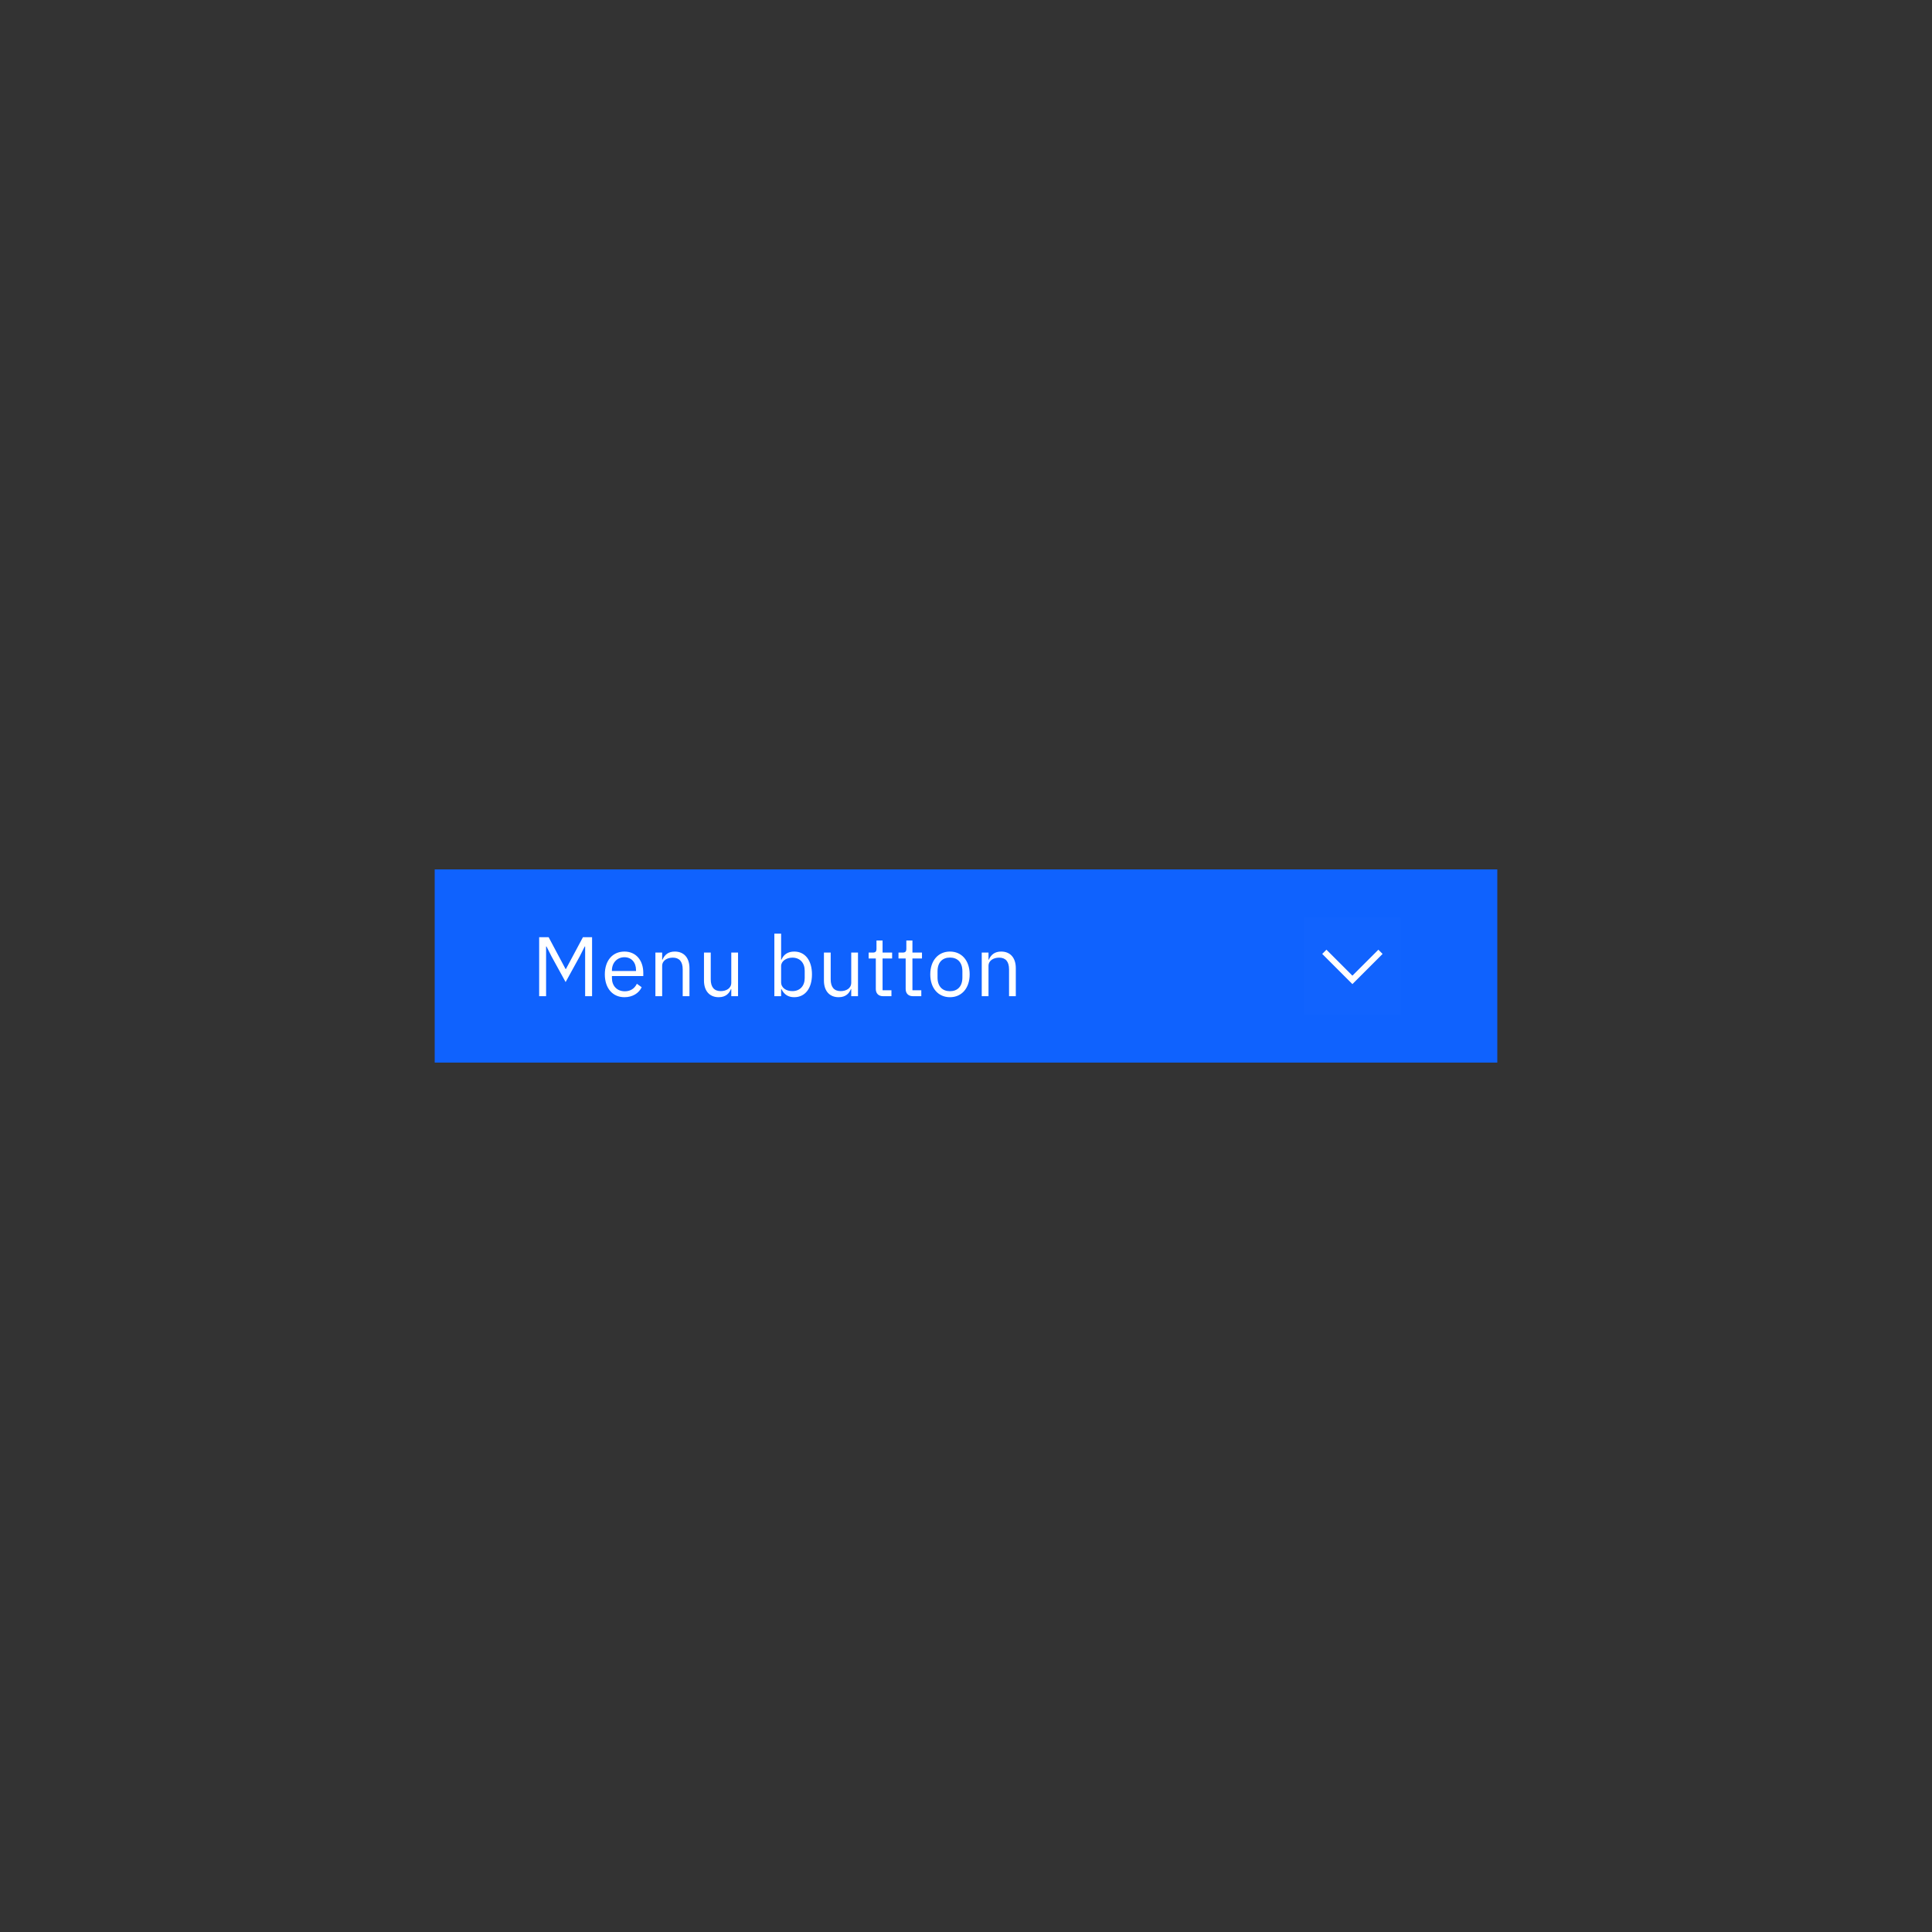 <svg width="320" height="320" viewBox="0 0 320 320" fill="none" xmlns="http://www.w3.org/2000/svg">
<rect x="0" y="0" width="320" height="320" fill="#333333" stroke="none"/>
<g clip-path="url(#clip0_3969_4395)">
<rect x="72" y="144" width="176" height="32" fill="#0F62FE"/>
<g clip-path="url(#clip1_3969_4395)">
<rect width="16" height="16" transform="translate(216 152)" fill="white" fill-opacity="0.01" style="mix-blend-mode:multiply"/>
<path d="M224 163L219 158L219.7 157.3L224 161.6L228.3 157.3L229 158L224 163Z" fill="white"/>
</g>
<path d="M89.302 165V155.228H90.87L93.67 160.492H93.74L96.554 155.228H98.066V165H96.918V156.768H96.848L96.022 158.406L93.684 162.662L91.346 158.406L90.52 156.768H90.45V165H89.302ZM103.427 165.168C101.467 165.168 100.179 163.684 100.179 161.388C100.179 159.092 101.467 157.608 103.427 157.608C105.359 157.608 106.549 159.092 106.549 161.136V161.668H101.355V162.004C101.355 163.25 102.153 164.188 103.497 164.188C104.407 164.188 105.107 163.74 105.485 162.942L106.283 163.516C105.821 164.496 104.785 165.168 103.427 165.168ZM103.427 158.546C102.209 158.546 101.355 159.47 101.355 160.73V160.828H105.345V160.674C105.345 159.4 104.575 158.546 103.427 158.546ZM109.675 165H108.555V157.776H109.675V158.952H109.731C110.081 158.14 110.697 157.608 111.775 157.608C113.259 157.608 114.197 158.616 114.197 160.366V165H113.077V160.562C113.077 159.274 112.517 158.616 111.439 158.616C110.543 158.616 109.675 159.064 109.675 159.988V165ZM121.124 165V163.824H121.068C120.788 164.51 120.242 165.168 119.038 165.168C117.554 165.168 116.602 164.16 116.602 162.41V157.776H117.722V162.214C117.722 163.502 118.296 164.16 119.374 164.16C120.256 164.16 121.124 163.726 121.124 162.774V157.776H122.244V165H121.124ZM128.258 165V154.64H129.378V158.952H129.434C129.812 158.042 130.554 157.608 131.548 157.608C133.354 157.608 134.488 159.078 134.488 161.388C134.488 163.698 133.354 165.168 131.548 165.168C130.554 165.168 129.868 164.72 129.434 163.824H129.378V165H128.258ZM131.24 164.16C132.5 164.16 133.284 163.292 133.284 162.004V160.772C133.284 159.484 132.5 158.616 131.24 158.616C130.218 158.616 129.378 159.204 129.378 160.002V162.69C129.378 163.628 130.218 164.16 131.24 164.16ZM140.991 165V163.824H140.935C140.655 164.51 140.109 165.168 138.905 165.168C137.421 165.168 136.469 164.16 136.469 162.41V157.776H137.589V162.214C137.589 163.502 138.163 164.16 139.241 164.16C140.123 164.16 140.991 163.726 140.991 162.774V157.776H142.111V165H140.991ZM147.652 165H146.252C145.482 165 145.062 164.51 145.062 163.81V158.756H143.872V157.776H144.544C145.02 157.776 145.174 157.608 145.174 157.118V155.774H146.182V157.776H147.764V158.756H146.182V164.02H147.652V165ZM152.597 165H151.197C150.427 165 150.007 164.51 150.007 163.81V158.756H148.817V157.776H149.489C149.965 157.776 150.119 157.608 150.119 157.118V155.774H151.127V157.776H152.709V158.756H151.127V164.02H152.597V165ZM157.344 165.168C155.412 165.168 154.082 163.684 154.082 161.388C154.082 159.092 155.412 157.608 157.344 157.608C159.276 157.608 160.606 159.092 160.606 161.388C160.606 163.684 159.276 165.168 157.344 165.168ZM157.344 164.174C158.548 164.174 159.402 163.432 159.402 161.906V160.87C159.402 159.344 158.548 158.602 157.344 158.602C156.14 158.602 155.286 159.344 155.286 160.87V161.906C155.286 163.432 156.14 164.174 157.344 164.174ZM163.728 165H162.608V157.776H163.728V158.952H163.784C164.134 158.14 164.75 157.608 165.828 157.608C167.312 157.608 168.25 158.616 168.25 160.366V165H167.13V160.562C167.13 159.274 166.57 158.616 165.492 158.616C164.596 158.616 163.728 159.064 163.728 159.988V165Z" fill="white"/>
</g>
<defs>
<clipPath id="clip0_3969_4395">
<rect x="72" y="144" width="176" height="32" fill="white"/>
</clipPath>
<clipPath id="clip1_3969_4395">
<rect width="16" height="16" fill="white" transform="translate(216 152)"/>
</clipPath>
</defs>
</svg>

